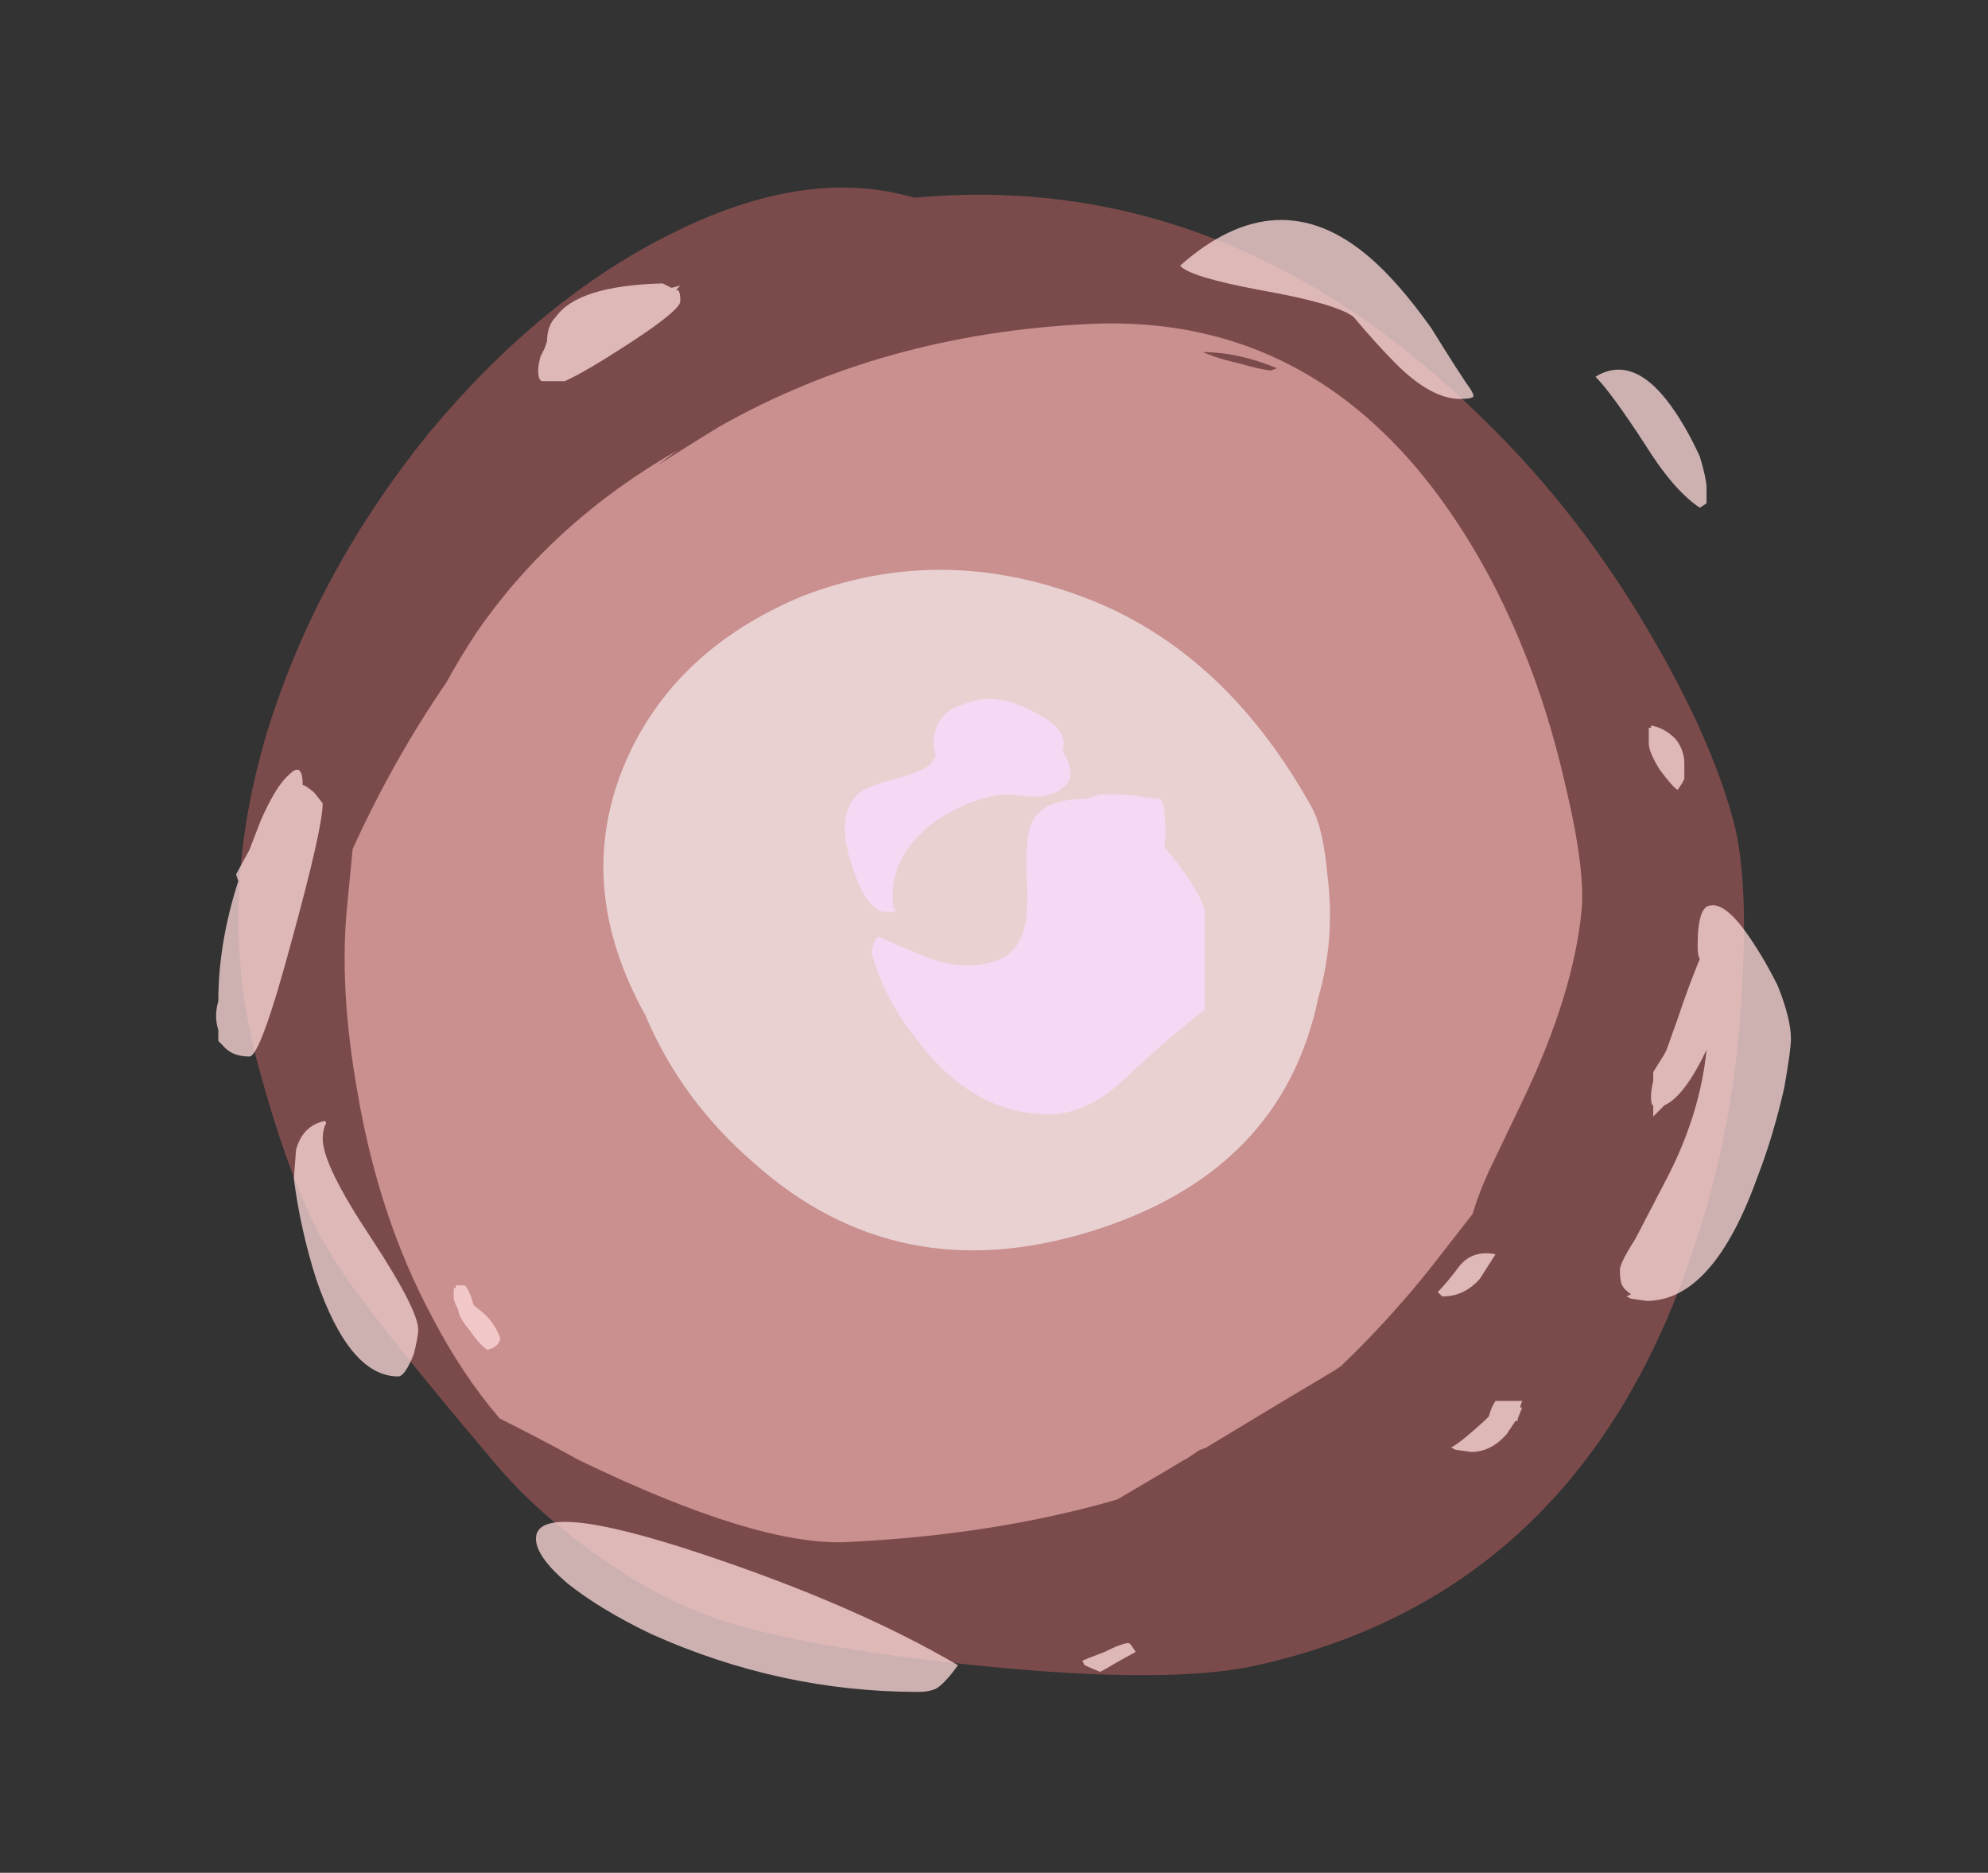 <?xml version="1.0" encoding="UTF-8" standalone="no"?>
<svg xmlns:ffdec="https://www.free-decompiler.com/flash" xmlns:xlink="http://www.w3.org/1999/xlink" ffdec:objectType="frame" height="295.05px" width="313.25px" xmlns="http://www.w3.org/2000/svg">
  <rect width="100%" height="100%" fill="#333333" stroke="none"/>
  <g transform="matrix(1.0, 0.0, 0.0, 1.0, 151.3, 276.35)">
    <use ffdec:characterId="78" height="234.85" transform="matrix(1.006, -0.228, 0.268, 0.998, -140.6, -220.165)" width="227.5" xlink:href="#sprite0"/>
    <use ffdec:characterId="80" height="213.85" transform="matrix(0.898, -0.043, -0.087, 0.893, -88.177, -220.115)" width="217.7" xlink:href="#sprite1"/>
    <use ffdec:characterId="82" height="71.05" transform="matrix(1.467, -0.45, 0.762, 1.371, -77.865, -166.168)" width="72.1" xlink:href="#sprite2"/>
    <use ffdec:characterId="96" height="33.1" transform="matrix(7.0, 0.0, 0.0, 7.0, -117.25, -241.5)" width="35.45" xlink:href="#shape3"/>
  </g>
  <defs>
    <g id="sprite0" transform="matrix(1.0, 0.0, 0.0, 1.0, 113.75, 234.85)">
      <use ffdec:characterId="77" height="33.55" transform="matrix(7.0, 0.0, 0.0, 7.0, -113.75, -234.85)" width="32.5" xlink:href="#shape0"/>
    </g>
    <g id="shape0" transform="matrix(1.0, 0.0, 0.0, 1.0, 16.25, 33.55)">
      <path d="M16.25 -15.65 Q16.25 -14.4 15.5 -12.1 14.6 -9.25 13.05 -6.85 8.7 0.0 1.45 0.0 -0.5 0.0 -4.35 -1.3 -7.9 -2.5 -9.65 -3.55 -10.85 -4.3 -11.95 -5.6 -12.95 -6.8 -13.5 -7.95 -15.5 -12.1 -15.8 -13.25 -16.25 -14.7 -16.25 -17.65 -16.25 -21.2 -14.15 -24.65 -12.2 -27.8 -9.05 -30.2 -5.95 -32.5 -2.85 -33.25 0.4 -34.05 2.5 -32.85 9.3 -31.95 13.25 -25.4 14.75 -22.95 15.55 -20.05 16.25 -17.55 16.25 -15.65" fill="#ff7878" fill-opacity="0.353" fill-rule="evenodd" stroke="none"/>
    </g>
    <g id="sprite1" transform="matrix(1.0, 0.0, 0.0, 1.0, 108.85, 213.85)">
      <use ffdec:characterId="79" height="30.55" transform="matrix(7.0, 0.0, 0.0, 7.0, -108.85, -213.85)" width="31.1" xlink:href="#shape1"/>
    </g>
    <g id="shape1" transform="matrix(1.0, 0.0, 0.0, 1.0, 15.55, 30.55)">
      <path d="M5.65 -29.35 Q6.1 -29.2 6.4 -29.15 L6.55 -29.2 Q5.55 -29.65 4.65 -29.7 L4.75 -29.65 Q5.1 -29.5 5.65 -29.35 M14.8 -18.4 Q15.55 -16.15 15.55 -15.1 15.55 -13.0 14.55 -10.4 L13.85 -8.6 Q13.65 -8.05 13.55 -7.55 L12.6 -6.2 Q11.65 -4.9 10.6 -3.85 L10.45 -3.75 Q9.5 -3.2 7.4 -1.95 L7.25 -1.9 6.95 -1.7 6.85 -1.65 6.6 -1.5 5.3 -0.75 Q2.3 0.0 -1.4 0.0 -3.65 0.0 -8.35 -2.4 -9.4 -3.0 -10.45 -3.55 -11.5 -4.7 -12.4 -6.2 -14.0 -8.8 -14.85 -12.05 -15.55 -14.65 -15.55 -16.7 L-15.55 -18.15 Q-14.75 -20.35 -13.6 -22.25 -13.3 -22.9 -12.95 -23.5 -11.3 -26.2 -8.35 -27.85 L-8.8 -27.5 Q-8.1 -27.95 -7.35 -28.4 -3.45 -30.55 1.7 -30.55 8.2 -30.55 12.45 -23.6 13.9 -21.2 14.8 -18.4" fill="#ffbdbd" fill-opacity="0.6" fill-rule="evenodd" stroke="none"/>
    </g>
    <g id="sprite2" transform="matrix(1.0, 0.0, 0.0, 1.0, 36.05, 71.05)">
      <use ffdec:characterId="81" height="10.15" transform="matrix(7.0, 0.0, 0.0, 7.0, -36.05, -71.05)" width="10.3" xlink:href="#shape2"/>
    </g>
    <g id="shape2" transform="matrix(1.0, 0.0, 0.0, 1.0, 5.15, 10.15)">
      <path d="M3.55 -9.05 Q5.15 -7.7 5.15 -5.0 5.15 -4.65 4.85 -3.95 4.5 -3.05 3.85 -2.3 2.1 0.0 -0.85 0.0 -3.8 0.0 -4.75 -2.4 -5.25 -3.6 -5.1 -4.95 -5.1 -7.1 -3.5 -8.6 -2.05 -9.95 0.0 -10.15 2.1 -10.3 3.55 -9.05" fill="#fefefe" fill-opacity="0.6" fill-rule="evenodd" stroke="none"/>
    </g>
    <g id="shape3" transform="matrix(1.0, 0.0, 0.0, 1.0, 16.75, 34.5)">
      <path d="M9.2 -33.7 Q9.85 -33.15 10.6 -32.1 11.25 -31.05 11.5 -30.7 L11.55 -30.6 11.55 -30.55 Q11.5 -30.5 11.25 -30.5 10.6 -30.5 9.8 -31.3 9.4 -31.7 8.85 -32.35 8.45 -32.65 6.75 -32.95 5.15 -33.25 4.95 -33.5 7.15 -35.45 9.2 -33.7 M16.65 -28.05 Q16.05 -28.45 15.4 -29.5 14.65 -30.65 14.3 -31.0 15.2 -31.55 16.1 -30.2 16.4 -29.75 16.65 -29.2 16.8 -28.7 16.8 -28.5 L16.8 -28.15 16.65 -28.05 M16.3 -22.3 L16.3 -21.95 16.25 -21.85 16.15 -21.7 Q16.05 -21.75 15.75 -22.15 15.5 -22.55 15.5 -22.75 15.5 -22.95 15.5 -23.0 L15.5 -23.1 15.55 -23.1 15.55 -23.15 Q15.85 -23.1 16.1 -22.85 16.3 -22.6 16.3 -22.3 M17.65 -18.55 Q18.05 -18.0 18.4 -17.3 18.7 -16.55 18.7 -16.1 18.7 -15.85 18.55 -15.0 18.3 -13.9 17.95 -13.0 16.95 -10.2 15.45 -10.2 L15.1 -10.25 15.0 -10.3 15.1 -10.35 Q14.95 -10.45 14.9 -10.55 14.85 -10.65 14.85 -10.9 14.85 -11.05 15.2 -11.6 L15.85 -12.85 Q16.65 -14.35 16.8 -15.85 16.3 -14.8 15.85 -14.6 L15.6 -14.35 15.6 -14.6 Q15.55 -14.6 15.55 -14.8 15.55 -14.95 15.6 -15.15 L15.6 -15.35 15.85 -15.75 15.9 -15.85 16.15 -16.55 Q16.4 -17.3 16.65 -17.9 16.6 -17.95 16.6 -18.2 16.6 -19.1 16.9 -19.1 17.2 -19.15 17.65 -18.55 M12.65 -7.95 L12.6 -7.8 12.65 -7.8 12.55 -7.55 12.55 -7.5 12.5 -7.5 Q12.4 -7.35 12.3 -7.2 11.95 -6.8 11.5 -6.8 L11.15 -6.85 11.05 -6.9 Q11.25 -7.0 11.8 -7.5 L11.9 -7.6 Q11.95 -7.8 12.05 -7.95 L12.65 -7.95 M11.7 -10.7 Q11.35 -10.3 10.85 -10.3 L10.75 -10.4 Q10.95 -10.6 11.25 -11.0 11.55 -11.35 12.05 -11.25 L11.7 -10.7 M3.95 -2.3 L3.5 -2.05 Q3.25 -1.9 3.15 -1.85 L2.8 -2.0 2.75 -2.1 Q2.85 -2.15 3.25 -2.3 3.65 -2.5 3.8 -2.5 L3.85 -2.45 3.95 -2.3 M-6.3 -32.7 Q-6.3 -32.5 -7.45 -31.75 -8.45 -31.1 -8.9 -30.9 L-9.4 -30.9 Q-9.5 -30.9 -9.5 -31.15 -9.5 -31.25 -9.45 -31.45 L-9.35 -31.65 -9.3 -31.8 Q-9.3 -32.15 -9.1 -32.35 -8.6 -33.05 -6.7 -33.1 L-6.5 -33.0 -6.3 -33.05 -6.4 -32.95 -6.35 -32.95 Q-6.3 -32.9 -6.3 -32.7 M-14.35 -21.4 Q-14.35 -20.85 -15.05 -18.3 -15.75 -15.7 -16.0 -15.7 -16.4 -15.7 -16.6 -15.95 L-16.7 -16.05 -16.7 -16.3 Q-16.8 -16.6 -16.7 -16.95 -16.7 -18.25 -16.25 -19.65 L-16.3 -19.8 -16.0 -20.35 -15.75 -21.0 Q-15.4 -21.8 -15.1 -22.05 -14.8 -22.35 -14.8 -21.8 -14.8 -21.85 -14.55 -21.65 L-14.35 -21.4 M-10.95 -10.1 L-10.7 -9.9 Q-10.45 -9.65 -10.35 -9.35 -10.4 -9.15 -10.65 -9.1 -10.85 -9.25 -11.05 -9.55 -11.3 -9.85 -11.3 -10.0 -11.4 -10.2 -11.4 -10.25 L-11.4 -10.5 Q-11.35 -10.45 -11.35 -10.55 L-11.15 -10.55 Q-11.05 -10.45 -10.95 -10.1 M-5.8 -4.5 Q-2.35 -3.35 -0.05 -2.0 -0.3 -1.65 -0.5 -1.5 -0.65 -1.4 -0.95 -1.4 -4.05 -1.4 -6.95 -2.7 -8.1 -3.25 -8.85 -3.85 -9.55 -4.45 -9.55 -4.85 -9.55 -5.75 -5.8 -4.5 M-14.95 -13.6 Q-14.8 -14.15 -14.3 -14.25 -14.25 -14.2 -14.3 -14.15 -14.35 -14.0 -14.35 -13.85 -14.35 -13.25 -13.25 -11.6 -12.2 -10.0 -12.2 -9.55 -12.2 -9.4 -12.3 -9.0 -12.5 -8.5 -12.65 -8.5 -13.75 -8.5 -14.5 -10.7 -14.85 -11.8 -15.0 -12.95 L-14.95 -13.6" fill="#ffd9d9" fill-opacity="0.753" fill-rule="evenodd" stroke="none"/>
      <path d="M2.3 -22.6 L2.4 -22.4 Q2.6 -21.95 2.3 -21.75 2.0 -21.45 1.15 -21.6 0.35 -21.6 -0.55 -21.0 -1.65 -20.2 -1.5 -19.05 L-1.45 -19.0 Q-1.45 -18.95 -1.65 -18.95 -2.05 -18.95 -2.35 -19.75 -2.6 -20.4 -2.6 -20.85 -2.6 -21.35 -2.25 -21.65 -2.05 -21.8 -1.45 -21.95 -0.9 -22.1 -0.7 -22.25 L-0.55 -22.45 -0.6 -22.7 Q-0.6 -23.4 0.0 -23.6 0.35 -23.75 0.65 -23.75 1.2 -23.75 1.85 -23.35 2.45 -23.0 2.3 -22.6 M2.85 -21.5 L3.15 -21.6 3.65 -21.6 4.5 -21.5 Q4.6 -21.4 4.6 -21.1 4.65 -20.85 4.6 -20.4 4.75 -20.25 5.0 -19.9 5.3 -19.5 5.5 -19.05 L5.5 -16.75 Q4.65 -16.1 3.6 -15.1 2.8 -14.4 2.0 -14.4 0.2 -14.4 -1.1 -16.25 -1.7 -17.0 -2.0 -18.05 -1.95 -18.3 -1.85 -18.4 L-0.8 -17.95 Q-0.25 -17.75 0.1 -17.75 1.1 -17.75 1.35 -18.35 1.55 -18.7 1.5 -19.65 1.45 -20.55 1.6 -20.95 1.85 -21.5 2.85 -21.5" fill="#f8d9ff" fill-opacity="0.753" fill-rule="evenodd" stroke="none"/>
    </g>
  </defs>
</svg>
